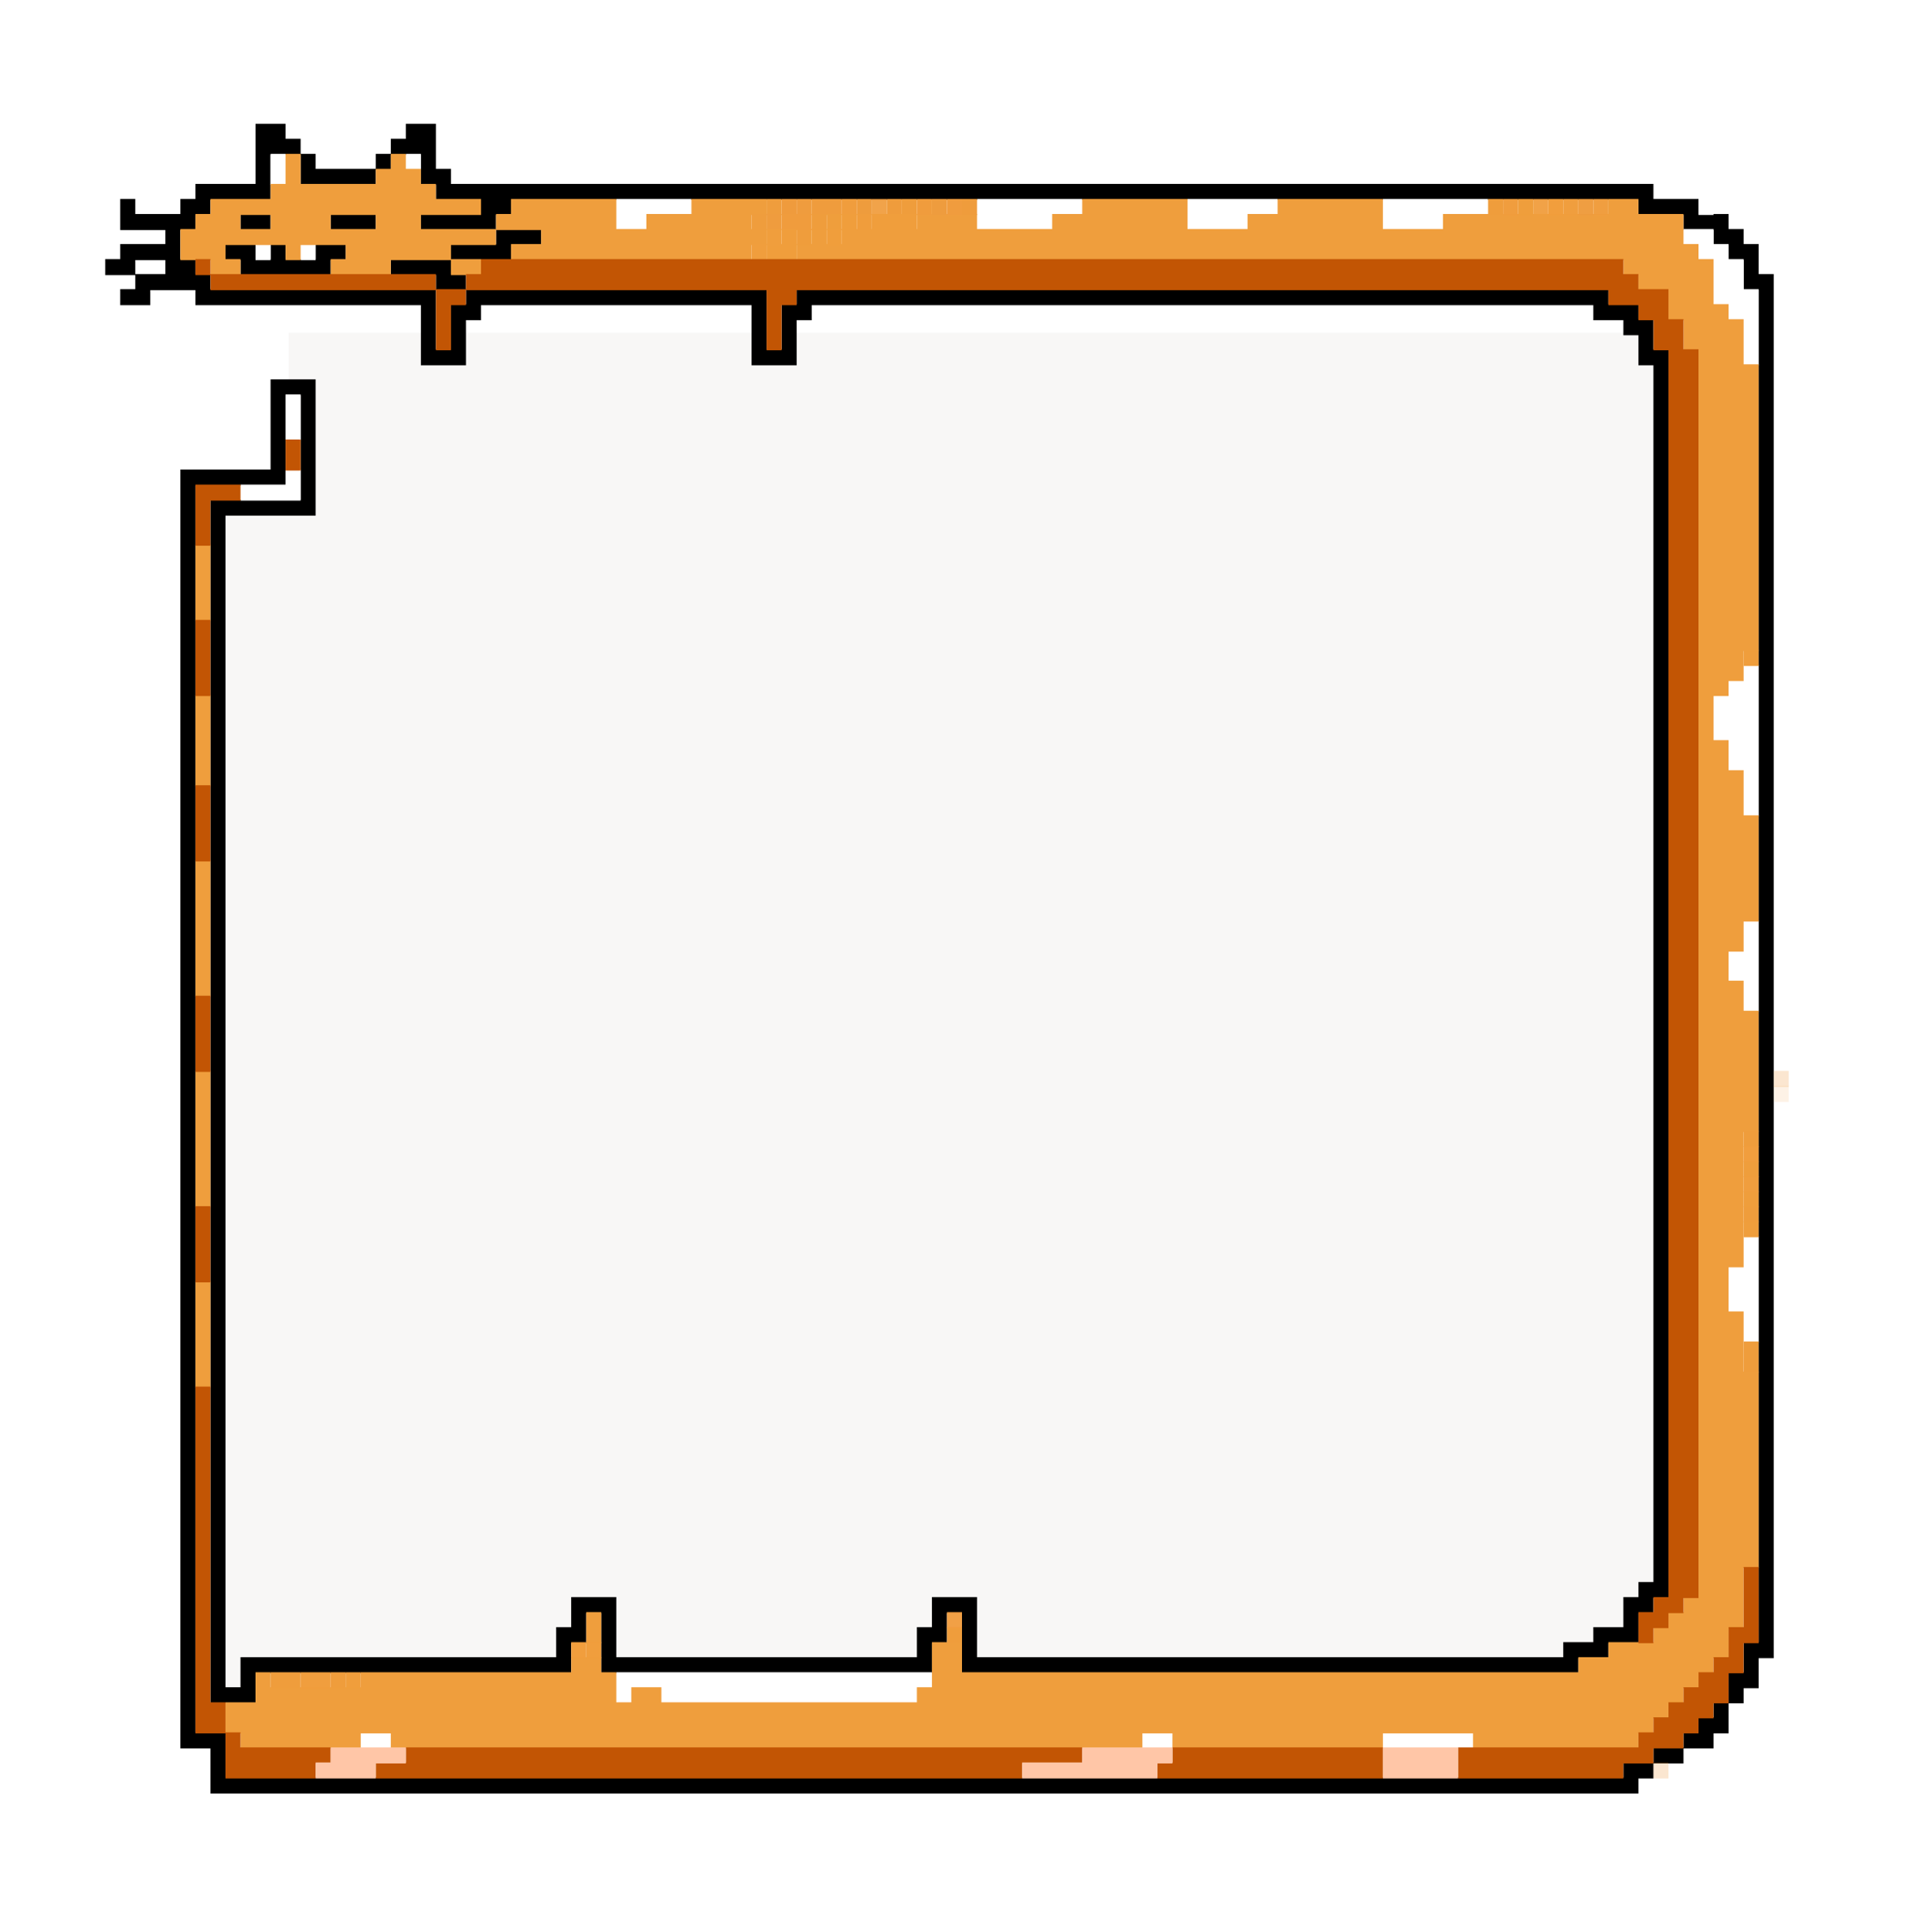 <svg width="240" height="241" viewBox="0 0 240 241" fill="none" xmlns="http://www.w3.org/2000/svg">
<g filter="url(#filter0_d_2783_43889)">
<rect width="174" height="178" transform="translate(36 33.5)" fill="#F7F6F5" fill-opacity="0.9"/>
</g>
<rect x="24" y="58.5" width="12" height="153" fill="#F7F6F5" fill-opacity="0.9"/>
<path d="M31.875 16.438H35.625H31.875ZM50.625 16.438H54.375H50.625ZM31.875 18.312H37.5H31.875ZM48.75 18.312H54.375H48.75ZM31.875 20.188H33.75H31.875ZM37.5 20.188H39.375H37.5ZM46.875 20.188H48.75H46.875ZM52.5 20.188H54.375H52.5ZM31.875 22.062H33.75H31.875ZM37.5 22.062H46.875H37.5ZM52.5 22.062H56.25H52.5ZM24.375 23.938H33.75H24.375ZM54.375 23.938H206.25H54.375ZM15 25.812H16.875H15ZM22.5 25.812H26.25H22.5ZM60 25.812H63.75H60ZM204.375 25.812H211.875H204.375ZM15 27.688H24.375H15ZM30 27.688H33.75H30ZM41.25 27.688H46.875H41.25ZM52.5 27.688H61.875H52.5ZM210 27.688H215.625H210ZM20.625 29.562H22.5H20.625ZM61.875 29.562H67.5H61.875ZM213.75 29.562H217.5H213.75ZM15 31.438H22.5H15ZM28.125 31.438H31.875H28.125ZM33.75 31.438H35.625H33.75ZM39.375 31.438H43.125H39.375ZM56.25 31.438H63.75H56.25ZM215.625 31.438H219.375H215.625ZM13.125 33.312H16.875H13.125ZM20.625 33.312H24.375H20.625ZM30 33.312H41.25H30ZM48.75 33.312H56.25H48.75ZM217.5 33.312H219.375H217.5ZM16.875 35.188H26.25H16.875ZM54.375 35.188H58.125H54.375ZM217.5 35.188H221.25H217.5ZM15 37.062H18.75H15ZM24.375 37.062H54.375H24.375ZM58.125 37.062H95.625H58.125ZM99.375 37.062H200.625H99.375ZM219.375 37.062H221.25H219.375ZM52.5 38.938H54.375H52.5ZM56.25 38.938H60H56.25ZM93.75 38.938H95.625H93.75ZM97.5 38.938H101.25H97.5ZM198.75 38.938H204.375H198.75ZM219.375 38.938H221.25H219.375ZM52.5 40.812H54.375H52.5ZM56.25 40.812H58.125H56.25ZM93.75 40.812H95.625H93.75ZM97.5 40.812H99.375H97.5ZM202.5 40.812H206.25H202.5ZM219.375 40.812H221.25H219.375ZM52.5 42.688H54.375H52.5ZM56.25 42.688H58.125H56.25ZM93.75 42.688H95.625H93.75ZM97.5 42.688H99.375H97.5ZM204.375 42.688H206.25H204.375ZM219.375 42.688H221.25H219.375ZM52.5 44.562H58.125H52.5ZM93.75 44.562H99.375H93.75ZM204.375 44.562H208.125H204.375ZM219.375 44.562H221.25H219.375ZM206.25 46.438H208.125H206.25ZM219.375 46.438H221.25H219.375ZM33.75 48.312H39.375H33.75ZM206.25 48.312H208.125H206.25ZM219.375 48.312H221.25H219.375ZM33.75 50.188H35.625H33.75ZM37.5 50.188H39.375H37.5ZM206.25 50.188H208.125H206.25ZM219.375 50.188H221.25H219.375ZM33.75 52.062H35.625H33.75ZM37.5 52.062H39.375H37.5ZM206.25 52.062H208.125H206.25ZM219.375 52.062H221.25H219.375ZM33.75 53.938H35.625H33.75ZM37.5 53.938H39.375H37.5ZM206.25 53.938H208.125H206.25ZM219.375 53.938H221.25H219.375ZM33.75 55.812H35.625H33.75ZM37.5 55.812H39.375H37.5ZM206.25 55.812H208.125H206.25ZM219.375 55.812H221.25H219.375ZM33.75 57.688H35.625H33.75ZM37.5 57.688H39.375H37.5ZM206.25 57.688H208.125H206.25ZM219.375 57.688H221.25H219.375ZM22.5 59.562H35.625H22.5ZM37.5 59.562H39.375H37.5ZM206.25 59.562H208.125H206.25ZM219.375 59.562H221.25H219.375ZM22.5 61.438H24.375H22.5ZM37.5 61.438H39.375H37.5ZM206.25 61.438H208.125H206.25ZM219.375 61.438H221.25H219.375ZM22.5 63.312H24.375H22.5ZM26.25 63.312H39.375H26.25ZM206.25 63.312H208.125H206.25ZM219.375 63.312H221.25H219.375ZM22.5 65.188H24.375H22.5ZM26.25 65.188H28.125H26.25ZM206.25 65.188H208.125H206.25ZM219.375 65.188H221.25H219.375ZM22.5 67.062H24.375H22.5ZM26.25 67.062H28.125H26.25ZM206.25 67.062H208.125H206.25ZM219.375 67.062H221.25H219.375ZM22.5 68.938H24.375H22.5ZM26.25 68.938H28.125H26.25ZM206.25 68.938H208.125H206.25ZM219.375 68.938H221.25H219.375ZM22.5 70.812H24.375H22.5ZM26.25 70.812H28.125H26.25ZM206.25 70.812H208.125H206.25ZM219.375 70.812H221.25H219.375ZM22.5 72.688H24.375H22.5ZM26.25 72.688H28.125H26.25ZM206.25 72.688H208.125H206.25ZM219.375 72.688H221.25H219.375ZM22.5 74.562H24.375H22.5ZM26.25 74.562H28.125H26.25ZM206.25 74.562H208.125H206.25ZM219.375 74.562H221.25H219.375ZM22.5 76.438H24.375H22.5ZM26.25 76.438H28.125H26.25ZM206.25 76.438H208.125H206.25ZM219.375 76.438H221.25H219.375ZM22.5 78.312H24.375H22.5ZM26.25 78.312H28.125H26.25ZM206.25 78.312H208.125H206.25ZM219.375 78.312H221.25H219.375ZM22.5 80.188H24.375H22.5ZM26.25 80.188H28.125H26.25ZM206.25 80.188H208.125H206.25ZM219.375 80.188H221.25H219.375ZM22.5 82.062H24.375H22.5ZM26.25 82.062H28.125H26.25ZM206.25 82.062H208.125H206.25ZM219.375 82.062H221.25H219.375ZM22.5 83.938H24.375H22.5ZM26.25 83.938H28.125H26.25ZM206.25 83.938H208.125H206.25ZM219.375 83.938H221.25H219.375ZM22.5 85.812H24.375H22.5ZM26.25 85.812H28.125H26.25ZM206.25 85.812H208.125H206.25ZM219.375 85.812H221.25H219.375ZM22.5 87.688H24.375H22.5ZM26.25 87.688H28.125H26.25ZM206.25 87.688H208.125H206.25ZM219.375 87.688H221.25H219.375ZM22.5 89.562H24.375H22.5ZM26.25 89.562H28.125H26.25ZM206.25 89.562H208.125H206.25ZM219.375 89.562H221.25H219.375ZM22.5 91.438H24.375H22.5ZM26.25 91.438H28.125H26.25ZM206.25 91.438H208.125H206.25ZM219.375 91.438H221.25H219.375ZM22.5 93.312H24.375H22.5ZM26.25 93.312H28.125H26.25ZM206.25 93.312H208.125H206.25ZM219.375 93.312H221.25H219.375ZM22.5 95.188H24.375H22.5ZM26.25 95.188H28.125H26.25ZM206.25 95.188H208.125H206.25ZM219.375 95.188H221.25H219.375ZM22.5 97.062H24.375H22.5ZM26.25 97.062H28.125H26.25ZM206.25 97.062H208.125H206.25ZM219.375 97.062H221.25H219.375ZM22.5 98.938H24.375H22.5ZM26.25 98.938H28.125H26.25ZM206.25 98.938H208.125H206.25ZM219.375 98.938H221.25H219.375ZM22.5 100.812H24.375H22.5ZM26.25 100.812H28.125H26.25ZM206.25 100.812H208.125H206.25ZM219.375 100.812H221.25H219.375ZM22.5 102.688H24.375H22.5ZM26.25 102.688H28.125H26.25ZM206.25 102.688H208.125H206.25ZM219.375 102.688H221.25H219.375ZM22.5 104.562H24.375H22.5ZM26.25 104.562H28.125H26.25ZM206.25 104.562H208.125H206.25ZM219.375 104.562H221.25H219.375ZM22.5 106.438H24.375H22.5ZM26.25 106.438H28.125H26.25ZM206.25 106.438H208.125H206.25ZM219.375 106.438H221.25H219.375ZM22.5 108.312H24.375H22.5ZM26.25 108.312H28.125H26.25ZM206.25 108.312H208.125H206.25ZM219.375 108.312H221.25H219.375ZM22.5 110.188H24.375H22.5ZM26.25 110.188H28.125H26.25ZM206.25 110.188H208.125H206.25ZM219.375 110.188H221.25H219.375ZM22.5 112.062H24.375H22.5ZM26.25 112.062H28.125H26.25ZM206.25 112.062H208.125H206.25ZM219.375 112.062H221.25H219.375ZM22.5 113.938H24.375H22.5ZM26.25 113.938H28.125H26.25ZM206.25 113.938H208.125H206.25ZM219.375 113.938H221.25H219.375ZM22.5 115.812H24.375H22.5ZM26.25 115.812H28.125H26.25ZM206.25 115.812H208.125H206.25ZM219.375 115.812H221.25H219.375ZM22.5 117.688H24.375H22.5ZM26.25 117.688H28.125H26.25ZM206.25 117.688H208.125H206.25ZM219.375 117.688H221.25H219.375ZM22.5 119.562H24.375H22.5ZM26.25 119.562H28.125H26.25ZM206.25 119.562H208.125H206.25ZM219.375 119.562H221.25H219.375ZM22.5 121.438H24.375H22.5ZM26.25 121.438H28.125H26.25ZM206.25 121.438H208.125H206.25ZM219.375 121.438H221.25H219.375ZM22.5 123.312H24.375H22.5ZM26.25 123.312H28.125H26.25ZM206.25 123.312H208.125H206.25ZM219.375 123.312H221.25H219.375ZM22.5 125.188H24.375H22.5ZM26.25 125.188H28.125H26.25ZM206.25 125.188H208.125H206.25ZM219.375 125.188H221.25H219.375ZM22.5 127.062H24.375H22.5ZM26.25 127.062H28.125H26.25ZM206.25 127.062H208.125H206.25ZM219.375 127.062H221.25H219.375ZM22.5 128.938H24.375H22.5ZM26.25 128.938H28.125H26.25ZM206.25 128.938H208.125H206.25ZM219.375 128.938H221.25H219.375ZM22.5 130.812H24.375H22.5ZM26.25 130.812H28.125H26.25ZM206.25 130.812H208.125H206.25ZM219.375 130.812H221.25H219.375ZM22.5 132.688H24.375H22.5ZM26.25 132.688H28.125H26.25ZM206.25 132.688H208.125H206.25ZM219.375 132.688H221.25H219.375ZM22.5 134.562H24.375H22.5ZM26.25 134.562H28.125H26.25ZM206.25 134.562H208.125H206.25ZM219.375 134.562H221.25H219.375ZM22.5 136.438H24.375H22.5ZM26.25 136.438H28.125H26.25ZM206.25 136.438H208.125H206.25ZM219.375 136.438H221.25H219.375ZM22.5 138.312H24.375H22.5ZM26.25 138.312H28.125H26.25ZM206.25 138.312H208.125H206.25ZM219.375 138.312H221.25H219.375ZM22.5 140.188H24.375H22.5ZM26.25 140.188H28.125H26.25ZM206.25 140.188H208.125H206.25ZM219.375 140.188H221.25H219.375ZM22.5 142.062H24.375H22.5ZM26.25 142.062H28.125H26.25ZM206.25 142.062H208.125H206.25ZM219.375 142.062H221.25H219.375ZM22.5 143.938H24.375H22.5ZM26.25 143.938H28.125H26.25ZM206.25 143.938H208.125H206.25ZM219.375 143.938H221.25H219.375ZM22.5 145.812H24.375H22.5ZM26.25 145.812H28.125H26.25ZM206.25 145.812H208.125H206.25ZM219.375 145.812H221.25H219.375ZM22.5 147.688H24.375H22.5ZM26.25 147.688H28.125H26.25ZM206.25 147.688H208.125H206.25ZM219.375 147.688H221.25H219.375ZM22.5 149.562H24.375H22.5ZM26.25 149.562H28.125H26.25ZM206.25 149.562H208.125H206.25ZM219.375 149.562H221.25H219.375ZM22.5 151.438H24.375H22.5ZM26.25 151.438H28.125H26.25ZM206.25 151.438H208.125H206.25ZM219.375 151.438H221.25H219.375ZM22.5 153.312H24.375H22.5ZM26.25 153.312H28.125H26.25ZM206.25 153.312H208.125H206.25ZM219.375 153.312H221.25H219.375ZM22.5 155.188H24.375H22.5ZM26.25 155.188H28.125H26.25ZM206.25 155.188H208.125H206.25ZM219.375 155.188H221.25H219.375ZM22.5 157.062H24.375H22.5ZM26.25 157.062H28.125H26.25ZM206.25 157.062H208.125H206.25ZM219.375 157.062H221.25H219.375ZM22.5 158.938H24.375H22.5ZM26.25 158.938H28.125H26.25ZM206.25 158.938H208.125H206.25ZM219.375 158.938H221.25H219.375ZM22.5 160.812H24.375H22.5ZM26.25 160.812H28.125H26.25ZM206.25 160.812H208.125H206.25ZM219.375 160.812H221.25H219.375ZM22.5 162.688H24.375H22.5ZM26.25 162.688H28.125H26.25ZM206.25 162.688H208.125H206.25ZM219.375 162.688H221.25H219.375ZM22.5 164.562H24.375H22.5ZM26.25 164.562H28.125H26.25ZM206.25 164.562H208.125H206.25ZM219.375 164.562H221.25H219.375ZM22.5 166.438H24.375H22.5ZM26.25 166.438H28.125H26.25ZM206.25 166.438H208.125H206.25ZM219.375 166.438H221.25H219.375ZM22.5 168.312H24.375H22.5ZM26.25 168.312H28.125H26.25ZM206.25 168.312H208.125H206.25ZM219.375 168.312H221.25H219.375ZM22.5 170.188H24.375H22.5ZM26.25 170.188H28.125H26.25ZM206.25 170.188H208.125H206.25ZM219.375 170.188H221.25H219.375ZM22.5 172.062H24.375H22.5ZM26.25 172.062H28.125H26.25ZM206.25 172.062H208.125H206.25ZM219.375 172.062H221.25H219.375ZM22.5 173.938H24.375H22.5ZM26.25 173.938H28.125H26.25ZM206.25 173.938H208.125H206.25ZM219.375 173.938H221.25H219.375ZM22.5 175.812H24.375H22.5ZM26.25 175.812H28.125H26.25ZM206.25 175.812H208.125H206.25ZM219.375 175.812H221.25H219.375ZM22.5 177.688H24.375H22.5ZM26.25 177.688H28.125H26.25ZM206.25 177.688H208.125H206.25ZM219.375 177.688H221.25H219.375ZM22.5 179.562H24.375H22.5ZM26.25 179.562H28.125H26.25ZM206.25 179.562H208.125H206.25ZM219.375 179.562H221.25H219.375ZM22.5 181.438H24.375H22.5ZM26.25 181.438H28.125H26.25ZM206.25 181.438H208.125H206.25ZM219.375 181.438H221.25H219.375ZM22.5 183.312H24.375H22.5ZM26.25 183.312H28.125H26.25ZM206.25 183.312H208.125H206.25ZM219.375 183.312H221.25H219.375ZM22.5 185.188H24.375H22.5ZM26.25 185.188H28.125H26.25ZM206.25 185.188H208.125H206.25ZM219.375 185.188H221.25H219.375ZM22.5 187.062H24.375H22.5ZM26.25 187.062H28.125H26.25ZM206.25 187.062H208.125H206.25ZM219.375 187.062H221.25H219.375ZM22.5 188.938H24.375H22.5ZM26.25 188.938H28.125H26.25ZM206.25 188.938H208.125H206.25ZM219.375 188.938H221.25H219.375ZM22.5 190.812H24.375H22.5ZM26.25 190.812H28.125H26.25ZM206.25 190.812H208.125H206.25ZM219.375 190.812H221.25H219.375ZM22.5 192.688H24.375H22.5ZM26.25 192.688H28.125H26.25ZM206.25 192.688H208.125H206.25ZM219.375 192.688H221.25H219.375ZM22.5 194.562H24.375H22.5ZM26.25 194.562H28.125H26.25ZM206.25 194.562H208.125H206.25ZM219.375 194.562H221.25H219.375ZM22.5 196.438H24.375H22.5ZM26.25 196.438H28.125H26.25ZM206.25 196.438H208.125H206.25ZM219.375 196.438H221.25H219.375ZM22.5 198.312H24.375H22.5ZM26.25 198.312H28.125H26.25ZM204.375 198.312H208.125H204.375ZM219.375 198.312H221.25H219.375ZM22.5 200.188H24.375H22.5ZM26.25 200.188H28.125H26.25ZM71.25 200.188H76.875H71.25ZM116.25 200.188H121.875H116.25ZM202.5 200.188H206.25H202.5ZM219.375 200.188H221.25H219.375ZM22.5 202.062H24.375H22.5ZM26.25 202.062H28.125H26.25ZM71.25 202.062H73.125H71.25ZM75 202.062H76.875H75ZM116.25 202.062H118.125H116.25ZM120 202.062H121.875H120ZM202.5 202.062H204.375H202.5ZM219.375 202.062H221.25H219.375ZM22.5 203.938H24.375H22.5ZM26.25 203.938H28.125H26.25ZM69.375 203.938H73.125H69.375ZM75 203.938H76.875H75ZM114.375 203.938H118.125H114.375ZM120 203.938H121.875H120ZM198.75 203.938H204.375H198.75ZM219.375 203.938H221.25H219.375ZM22.5 205.812H24.375H22.5ZM26.25 205.812H28.125H26.25ZM69.375 205.812H71.25H69.375ZM75 205.812H76.875H75ZM114.375 205.812H116.25H114.375ZM120 205.812H121.875H120ZM195 205.812H200.625H195ZM217.5 205.812H221.25H217.5ZM22.5 207.688H24.375H22.5ZM26.25 207.688H28.125H26.25ZM30 207.688H71.25H30ZM75 207.688H116.25H75ZM120 207.688H196.875H120ZM217.5 207.688H219.375H217.5ZM22.5 209.562H24.375H22.5ZM26.25 209.562H28.125H26.25ZM30 209.562H31.875H30ZM215.625 209.562H219.375H215.625ZM22.5 211.438H24.375H22.5ZM26.25 211.438H31.875H26.25ZM215.625 211.438H217.5H215.625ZM22.5 213.312H24.375H22.5ZM213.75 213.312H215.625H213.75ZM22.5 215.188H24.375H22.5ZM211.875 215.188H215.625H211.875ZM22.5 217.062H28.125H22.5ZM210 217.062H213.75H210ZM26.25 218.938H28.125H26.25ZM206.25 218.938H210H206.25ZM26.25 220.812H28.125H26.25ZM202.5 220.812H206.25H202.5ZM26.25 222.688H204.375H26.25Z" fill="black"/>
<path d="M31.875 16.438H35.625M50.625 16.438H54.375M31.875 18.312H37.5M48.75 18.312H54.375M31.875 20.188H33.75M37.5 20.188H39.375M46.875 20.188H48.75M52.5 20.188H54.375M31.875 22.062H33.75M37.5 22.062H46.875M52.5 22.062H56.25M24.375 23.938H33.75M54.375 23.938H206.25M15 25.812H16.875M22.5 25.812H26.25M60 25.812H63.75M204.375 25.812H211.875M15 27.688H24.375M30 27.688H33.75M41.25 27.688H46.875M52.5 27.688H61.875M210 27.688H215.625M20.625 29.562H22.5M61.875 29.562H67.5M213.75 29.562H217.5M15 31.438H22.5M28.125 31.438H31.875M33.75 31.438H35.625M39.375 31.438H43.125M56.25 31.438H63.75M215.625 31.438H219.375M13.125 33.312H16.875M20.625 33.312H24.375M30 33.312H41.25M48.75 33.312H56.25M217.5 33.312H219.375M16.875 35.188H26.25M54.375 35.188H58.125M217.5 35.188H221.25M15 37.062H18.75M24.375 37.062H54.375M58.125 37.062H95.625M99.375 37.062H200.625M219.375 37.062H221.25M52.5 38.938H54.375M56.25 38.938H60M93.75 38.938H95.625M97.5 38.938H101.25M198.75 38.938H204.375M219.375 38.938H221.25M52.5 40.812H54.375M56.25 40.812H58.125M93.75 40.812H95.625M97.5 40.812H99.375M202.5 40.812H206.25M219.375 40.812H221.25M52.5 42.688H54.375M56.25 42.688H58.125M93.75 42.688H95.625M97.5 42.688H99.375M204.375 42.688H206.25M219.375 42.688H221.25M52.5 44.562H58.125M93.75 44.562H99.375M204.375 44.562H208.125M219.375 44.562H221.25M206.25 46.438H208.125M219.375 46.438H221.25M33.75 48.312H39.375M206.25 48.312H208.125M219.375 48.312H221.25M33.75 50.188H35.625M37.5 50.188H39.375M206.25 50.188H208.125M219.375 50.188H221.25M33.75 52.062H35.625M37.5 52.062H39.375M206.25 52.062H208.125M219.375 52.062H221.25M33.75 53.938H35.625M37.5 53.938H39.375M206.25 53.938H208.125M219.375 53.938H221.25M33.75 55.812H35.625M37.5 55.812H39.375M206.25 55.812H208.125M219.375 55.812H221.25M33.75 57.688H35.625M37.5 57.688H39.375M206.25 57.688H208.125M219.375 57.688H221.25M22.5 59.562H35.625M37.5 59.562H39.375M206.25 59.562H208.125M219.375 59.562H221.25M22.5 61.438H24.375M37.5 61.438H39.375M206.25 61.438H208.125M219.375 61.438H221.25M22.5 63.312H24.375M26.25 63.312H39.375M206.25 63.312H208.125M219.375 63.312H221.25M22.5 65.188H24.375M26.25 65.188H28.125M206.25 65.188H208.125M219.375 65.188H221.25M22.5 67.062H24.375M26.25 67.062H28.125M206.25 67.062H208.125M219.375 67.062H221.25M22.5 68.938H24.375M26.25 68.938H28.125M206.25 68.938H208.125M219.375 68.938H221.25M22.5 70.812H24.375M26.25 70.812H28.125M206.25 70.812H208.125M219.375 70.812H221.25M22.5 72.688H24.375M26.25 72.688H28.125M206.25 72.688H208.125M219.375 72.688H221.25M22.5 74.562H24.375M26.25 74.562H28.125M206.25 74.562H208.125M219.375 74.562H221.25M22.5 76.438H24.375M26.25 76.438H28.125M206.25 76.438H208.125M219.375 76.438H221.25M22.5 78.312H24.375M26.25 78.312H28.125M206.25 78.312H208.125M219.375 78.312H221.25M22.5 80.188H24.375M26.25 80.188H28.125M206.25 80.188H208.125M219.375 80.188H221.25M22.5 82.062H24.375M26.25 82.062H28.125M206.25 82.062H208.125M219.375 82.062H221.25M22.5 83.938H24.375M26.25 83.938H28.125M206.25 83.938H208.125M219.375 83.938H221.25M22.5 85.812H24.375M26.25 85.812H28.125M206.25 85.812H208.125M219.375 85.812H221.25M22.5 87.688H24.375M26.25 87.688H28.125M206.25 87.688H208.125M219.375 87.688H221.25M22.5 89.562H24.375M26.25 89.562H28.125M206.25 89.562H208.125M219.375 89.562H221.25M22.5 91.438H24.375M26.25 91.438H28.125M206.25 91.438H208.125M219.375 91.438H221.25M22.5 93.312H24.375M26.25 93.312H28.125M206.25 93.312H208.125M219.375 93.312H221.25M22.5 95.188H24.375M26.25 95.188H28.125M206.25 95.188H208.125M219.375 95.188H221.25M22.5 97.062H24.375M26.25 97.062H28.125M206.25 97.062H208.125M219.375 97.062H221.25M22.5 98.938H24.375M26.25 98.938H28.125M206.25 98.938H208.125M219.375 98.938H221.25M22.5 100.812H24.375M26.25 100.812H28.125M206.25 100.812H208.125M219.375 100.812H221.25M22.5 102.688H24.375M26.25 102.688H28.125M206.25 102.688H208.125M219.375 102.688H221.25M22.5 104.562H24.375M26.25 104.562H28.125M206.25 104.562H208.125M219.375 104.562H221.25M22.5 106.438H24.375M26.25 106.438H28.125M206.25 106.438H208.125M219.375 106.438H221.25M22.5 108.312H24.375M26.25 108.312H28.125M206.25 108.312H208.125M219.375 108.312H221.25M22.5 110.188H24.375M26.25 110.188H28.125M206.25 110.188H208.125M219.375 110.188H221.25M22.5 112.062H24.375M26.25 112.062H28.125M206.25 112.062H208.125M219.375 112.062H221.25M22.5 113.938H24.375M26.25 113.938H28.125M206.25 113.938H208.125M219.375 113.938H221.25M22.5 115.812H24.375M26.25 115.812H28.125M206.25 115.812H208.125M219.375 115.812H221.25M22.5 117.688H24.375M26.25 117.688H28.125M206.25 117.688H208.125M219.375 117.688H221.25M22.5 119.562H24.375M26.25 119.562H28.125M206.25 119.562H208.125M219.375 119.562H221.25M22.5 121.438H24.375M26.25 121.438H28.125M206.25 121.438H208.125M219.375 121.438H221.25M22.5 123.312H24.375M26.25 123.312H28.125M206.25 123.312H208.125M219.375 123.312H221.25M22.5 125.188H24.375M26.25 125.188H28.125M206.25 125.188H208.125M219.375 125.188H221.25M22.5 127.062H24.375M26.25 127.062H28.125M206.25 127.062H208.125M219.375 127.062H221.25M22.5 128.938H24.375M26.25 128.938H28.125M206.25 128.938H208.125M219.375 128.938H221.25M22.5 130.812H24.375M26.25 130.812H28.125M206.25 130.812H208.125M219.375 130.812H221.25M22.5 132.688H24.375M26.25 132.688H28.125M206.25 132.688H208.125M219.375 132.688H221.25M22.5 134.562H24.375M26.25 134.562H28.125M206.25 134.562H208.125M219.375 134.562H221.25M22.5 136.438H24.375M26.25 136.438H28.125M206.25 136.438H208.125M219.375 136.438H221.25M22.5 138.312H24.375M26.25 138.312H28.125M206.25 138.312H208.125M219.375 138.312H221.25M22.5 140.188H24.375M26.25 140.188H28.125M206.25 140.188H208.125M219.375 140.188H221.25M22.5 142.062H24.375M26.25 142.062H28.125M206.25 142.062H208.125M219.375 142.062H221.25M22.5 143.938H24.375M26.25 143.938H28.125M206.25 143.938H208.125M219.375 143.938H221.25M22.5 145.812H24.375M26.25 145.812H28.125M206.25 145.812H208.125M219.375 145.812H221.25M22.5 147.688H24.375M26.25 147.688H28.125M206.25 147.688H208.125M219.375 147.688H221.25M22.5 149.562H24.375M26.25 149.562H28.125M206.25 149.562H208.125M219.375 149.562H221.25M22.5 151.438H24.375M26.25 151.438H28.125M206.25 151.438H208.125M219.375 151.438H221.25M22.5 153.312H24.375M26.25 153.312H28.125M206.25 153.312H208.125M219.375 153.312H221.25M22.5 155.188H24.375M26.25 155.188H28.125M206.25 155.188H208.125M219.375 155.188H221.25M22.5 157.062H24.375M26.25 157.062H28.125M206.25 157.062H208.125M219.375 157.062H221.25M22.5 158.938H24.375M26.25 158.938H28.125M206.25 158.938H208.125M219.375 158.938H221.25M22.5 160.812H24.375M26.25 160.812H28.125M206.25 160.812H208.125M219.375 160.812H221.25M22.5 162.688H24.375M26.25 162.688H28.125M206.25 162.688H208.125M219.375 162.688H221.25M22.5 164.562H24.375M26.25 164.562H28.125M206.25 164.562H208.125M219.375 164.562H221.25M22.5 166.438H24.375M26.25 166.438H28.125M206.25 166.438H208.125M219.375 166.438H221.25M22.5 168.312H24.375M26.25 168.312H28.125M206.25 168.312H208.125M219.375 168.312H221.25M22.5 170.188H24.375M26.25 170.188H28.125M206.25 170.188H208.125M219.375 170.188H221.25M22.5 172.062H24.375M26.25 172.062H28.125M206.25 172.062H208.125M219.375 172.062H221.25M22.5 173.938H24.375M26.25 173.938H28.125M206.25 173.938H208.125M219.375 173.938H221.25M22.5 175.812H24.375M26.25 175.812H28.125M206.25 175.812H208.125M219.375 175.812H221.25M22.5 177.688H24.375M26.25 177.688H28.125M206.25 177.688H208.125M219.375 177.688H221.25M22.5 179.562H24.375M26.25 179.562H28.125M206.25 179.562H208.125M219.375 179.562H221.25M22.5 181.438H24.375M26.25 181.438H28.125M206.25 181.438H208.125M219.375 181.438H221.25M22.5 183.312H24.375M26.25 183.312H28.125M206.25 183.312H208.125M219.375 183.312H221.25M22.5 185.188H24.375M26.25 185.188H28.125M206.25 185.188H208.125M219.375 185.188H221.25M22.5 187.062H24.375M26.25 187.062H28.125M206.25 187.062H208.125M219.375 187.062H221.25M22.5 188.938H24.375M26.25 188.938H28.125M206.25 188.938H208.125M219.375 188.938H221.25M22.5 190.812H24.375M26.25 190.812H28.125M206.25 190.812H208.125M219.375 190.812H221.25M22.5 192.688H24.375M26.25 192.688H28.125M206.25 192.688H208.125M219.375 192.688H221.25M22.5 194.562H24.375M26.25 194.562H28.125M206.25 194.562H208.125M219.375 194.562H221.25M22.5 196.438H24.375M26.25 196.438H28.125M206.25 196.438H208.125M219.375 196.438H221.25M22.5 198.312H24.375M26.25 198.312H28.125M204.375 198.312H208.125M219.375 198.312H221.25M22.5 200.188H24.375M26.25 200.188H28.125M71.25 200.188H76.875M116.25 200.188H121.875M202.5 200.188H206.25M219.375 200.188H221.25M22.5 202.062H24.375M26.25 202.062H28.125M71.25 202.062H73.125M75 202.062H76.875M116.25 202.062H118.125M120 202.062H121.875M202.5 202.062H204.375M219.375 202.062H221.25M22.5 203.938H24.375M26.25 203.938H28.125M69.375 203.938H73.125M75 203.938H76.875M114.375 203.938H118.125M120 203.938H121.875M198.75 203.938H204.375M219.375 203.938H221.25M22.5 205.812H24.375M26.25 205.812H28.125M69.375 205.812H71.25M75 205.812H76.875M114.375 205.812H116.25M120 205.812H121.875M195 205.812H200.625M217.5 205.812H221.25M22.5 207.688H24.375M26.25 207.688H28.125M30 207.688H71.25M75 207.688H116.25M120 207.688H196.875M217.5 207.688H219.375M22.5 209.562H24.375M26.25 209.562H28.125M30 209.562H31.875M215.625 209.562H219.375M22.5 211.438H24.375M26.25 211.438H31.875M215.625 211.438H217.5M22.5 213.312H24.375M213.75 213.312H215.625M22.5 215.188H24.375M211.875 215.188H215.625M22.5 217.062H28.125M210 217.062H213.75M26.25 218.938H28.125M206.25 218.938H210M26.25 220.812H28.125M202.5 220.812H206.25M26.25 222.688H204.375" stroke="black" stroke-width="2"/>
<path d="M33.75 20.188H35.625H33.75ZM50.625 20.188H52.5H50.625ZM33.75 22.062H35.625H33.75ZM76.875 25.812H86.25H76.875ZM121.875 25.812H135H121.875ZM148.125 25.812H159.375H148.125ZM172.5 25.812H185.625H172.5ZM211.875 25.812H213.75H211.875ZM76.875 27.688H80.625H76.875ZM121.875 27.688H131.25H121.875ZM148.125 27.688H155.625H148.125ZM172.5 27.688H180H172.5ZM210 29.562H213.75H210ZM31.875 31.438H33.75H31.875ZM37.5 31.438H39.375H37.5ZM211.875 31.438H215.625H211.875ZM213.75 33.312H217.5H213.75ZM213.75 35.188H217.5H213.75ZM213.75 37.062H219.375H213.75ZM215.625 38.938H219.375H215.625ZM217.5 40.812H219.375H217.5ZM217.5 42.688H219.375H217.5ZM217.5 44.562H219.375H217.5ZM35.625 50.188H37.5H35.625ZM35.625 52.062H37.5H35.625ZM35.625 53.938H37.5H35.625ZM35.625 59.562H37.5H35.625ZM30 61.438H37.5H30ZM217.5 83.938H219.375H217.5ZM215.625 85.812H219.375H215.625ZM213.75 87.688H219.375H213.75ZM213.75 89.562H219.375H213.75ZM213.75 91.438H219.375H213.75ZM215.625 93.312H219.375H215.625ZM215.625 95.188H219.375H215.625ZM217.5 97.062H219.375H217.5ZM217.5 98.938H219.375H217.5ZM217.5 100.812H219.375H217.5ZM217.5 115.812H219.375H217.5ZM217.5 117.688H219.375H217.5ZM215.625 119.562H219.375H215.625ZM215.625 121.438H219.375H215.625ZM217.5 123.312H219.375H217.5ZM217.5 125.188H219.375H217.5ZM217.5 155.188H219.375H217.5ZM217.5 157.062H219.375H217.5ZM215.625 158.938H219.375H215.625ZM215.625 160.812H219.375H215.625ZM215.625 162.688H219.375H215.625ZM217.5 164.562H219.375H217.5ZM217.5 166.438H219.375H217.5ZM76.875 209.562H116.25H76.875ZM76.875 211.438H78.75H76.875ZM82.5 211.438H114.375H82.5ZM45 217.062H48.75H45ZM142.5 217.062H146.25H142.5ZM172.5 217.062H183.75H172.5Z" fill="black"/>
<path d="M33.75 20.188H35.625M50.625 20.188H52.5M33.75 22.062H35.625M76.875 25.812H86.25M121.875 25.812H135M148.125 25.812H159.375M172.5 25.812H185.625M211.875 25.812H213.75M76.875 27.688H80.625M121.875 27.688H131.25M148.125 27.688H155.625M172.5 27.688H180M210 29.562H213.75M31.875 31.438H33.75M37.5 31.438H39.375M211.875 31.438H215.625M213.75 33.312H217.5M213.75 35.188H217.5M213.75 37.062H219.375M215.625 38.938H219.375M217.5 40.812H219.375M217.5 42.688H219.375M217.5 44.562H219.375M35.625 50.188H37.5M35.625 52.062H37.5M35.625 53.938H37.5M35.625 59.562H37.5M30 61.438H37.5M217.5 83.938H219.375M215.625 85.812H219.375M213.75 87.688H219.375M213.75 89.562H219.375M213.75 91.438H219.375M215.625 93.312H219.375M215.625 95.188H219.375M217.5 97.062H219.375M217.5 98.938H219.375M217.5 100.812H219.375M217.5 115.812H219.375M217.5 117.688H219.375M215.625 119.562H219.375M215.625 121.438H219.375M217.5 123.312H219.375M217.5 125.188H219.375M217.5 155.188H219.375M217.5 157.062H219.375M215.625 158.938H219.375M215.625 160.812H219.375M215.625 162.688H219.375M217.5 164.562H219.375M217.5 166.438H219.375M76.875 209.562H116.25M76.875 211.438H78.75M82.5 211.438H114.375M45 217.062H48.75M142.5 217.062H146.25M172.5 217.062H183.75" stroke="white" stroke-width="2"/>
<path d="M35.625 20.188H37.5H35.625ZM48.75 20.188H50.625H48.75ZM35.625 22.062H37.5H35.625ZM46.875 22.062H52.5H46.875ZM33.75 23.938H54.375H33.75ZM26.25 25.812H60H26.25ZM63.75 25.812H76.875H63.75ZM86.25 25.812H95.625H86.25ZM135 25.812H148.125H135ZM159.375 25.812H172.5H159.375ZM200.625 25.812H204.375H200.625ZM24.375 27.688H30H24.375ZM33.75 27.688H41.25H33.75ZM46.875 27.688H52.5H46.875ZM61.875 27.688H76.875H61.875ZM80.625 27.688H93.75H80.625ZM114.375 27.688H121.875H114.375ZM131.25 27.688H148.125H131.25ZM155.625 27.688H172.5H155.625ZM180 27.688H210H180ZM22.5 29.562H61.875H22.5ZM67.5 29.562H95.625H67.5ZM101.25 29.562H103.125H101.25ZM105 29.562H210H105ZM22.5 31.438H28.125H22.5ZM35.625 31.438H37.5H35.625ZM43.125 31.438H56.25H43.125ZM63.75 31.438H93.75H63.75ZM99.375 31.438H211.875H99.375ZM26.25 33.312H30H26.25ZM41.25 33.312H48.75H41.25ZM56.25 33.312H60H56.25ZM202.5 33.312H213.75H202.5ZM204.375 35.188H213.75H204.375ZM208.125 37.062H213.75H208.125ZM208.125 38.938H215.625H208.125ZM210 40.812H217.5H210ZM210 42.688H217.5H210ZM211.875 44.562H217.5H211.875ZM211.875 46.438H219.375H211.875ZM211.875 48.312H219.375H211.875ZM211.875 50.188H219.375H211.875ZM211.875 52.062H219.375H211.875ZM211.875 53.938H219.375H211.875ZM211.875 55.812H219.375H211.875ZM211.875 57.688H219.375H211.875ZM211.875 59.562H219.375H211.875ZM211.875 61.438H219.375H211.875ZM211.875 63.312H219.375H211.875ZM211.875 65.188H219.375H211.875ZM211.875 67.062H219.375H211.875ZM24.375 68.938H26.25H24.375ZM211.875 68.938H219.375H211.875ZM24.375 70.812H26.25H24.375ZM211.875 70.812H219.375H211.875ZM24.375 72.688H26.25H24.375ZM211.875 72.688H219.375H211.875ZM24.375 74.562H26.25H24.375ZM211.875 74.562H219.375H211.875ZM24.375 76.438H26.25H24.375ZM211.875 76.438H219.375H211.875ZM211.875 78.312H219.375H211.875ZM211.875 80.188H219.375H211.875ZM211.875 82.062H217.5H211.875ZM211.875 83.938H217.5H211.875ZM211.875 85.812H215.625H211.875ZM24.375 87.688H26.25H24.375ZM211.875 87.688H213.75H211.875ZM24.375 89.562H26.25H24.375ZM211.875 89.562H213.75H211.875ZM24.375 91.438H26.25H24.375ZM211.875 91.438H213.75H211.875ZM24.375 93.312H26.25H24.375ZM211.875 93.312H215.625H211.875ZM24.375 95.188H26.25H24.375ZM211.875 95.188H215.625H211.875ZM24.375 97.062H26.25H24.375ZM211.875 97.062H217.5H211.875ZM211.875 98.938H217.5H211.875ZM211.875 100.812H217.5H211.875ZM211.875 102.688H219.375H211.875ZM211.875 104.562H219.375H211.875ZM211.875 106.438H219.375H211.875ZM24.375 108.312H26.25H24.375ZM211.875 108.312H219.375H211.875ZM24.375 110.188H26.25H24.375ZM211.875 110.188H219.375H211.875ZM24.375 112.062H26.25H24.375ZM211.875 112.062H219.375H211.875ZM24.375 113.938H26.25H24.375ZM211.875 113.938H219.375H211.875ZM24.375 115.812H26.25H24.375ZM211.875 115.812H217.5H211.875ZM24.375 117.688H26.25H24.375ZM211.875 117.688H217.5H211.875ZM24.375 119.562H26.25H24.375ZM211.875 119.562H215.625H211.875ZM24.375 121.438H26.25H24.375ZM211.875 121.438H215.625H211.875ZM24.375 123.312H26.25H24.375ZM211.875 123.312H217.5H211.875ZM211.875 125.188H217.5H211.875ZM211.875 127.062H219.375H211.875ZM211.875 128.938H219.375H211.875ZM211.875 130.812H219.375H211.875ZM211.875 132.688H219.375H211.875ZM24.375 134.562H26.25H24.375ZM211.875 134.562H219.375H211.875ZM24.375 136.438H26.25H24.375ZM211.875 136.438H219.375H211.875ZM24.375 138.312H26.25H24.375ZM211.875 138.312H219.375H211.875ZM24.375 140.188H26.25H24.375ZM211.875 140.188H219.375H211.875ZM24.375 142.062H26.25H24.375ZM211.875 142.062H217.5H211.875ZM24.375 143.938H26.25H24.375ZM211.875 143.938H217.5H211.875ZM24.375 145.812H26.25H24.375ZM211.875 145.812H217.5H211.875ZM24.375 147.688H26.25H24.375ZM211.875 147.688H217.5H211.875ZM24.375 149.562H26.25H24.375ZM211.875 149.562H217.5H211.875ZM211.875 151.438H217.5H211.875ZM211.875 153.312H217.5H211.875ZM211.875 155.188H217.5H211.875ZM211.875 157.062H217.5H211.875ZM211.875 158.938H215.625H211.875ZM24.375 160.812H26.25H24.375ZM211.875 160.812H215.625H211.875ZM24.375 162.688H26.25H24.375ZM211.875 162.688H215.625H211.875ZM24.375 164.562H26.25H24.375ZM211.875 164.562H217.5H211.875ZM24.375 166.438H26.25H24.375ZM211.875 166.438H217.5H211.875ZM24.375 168.312H26.25H24.375ZM211.875 168.312H217.5H211.875ZM24.375 170.188H26.25H24.375ZM211.875 170.188H217.5H211.875ZM24.375 172.062H26.25H24.375ZM211.875 172.062H219.375H211.875ZM211.875 173.938H219.375H211.875ZM211.875 175.812H219.375H211.875ZM211.875 177.688H219.375H211.875ZM211.875 179.562H219.375H211.875ZM211.875 181.438H219.375H211.875ZM211.875 183.312H219.375H211.875ZM211.875 185.188H219.375H211.875ZM211.875 187.062H219.375H211.875ZM211.875 188.938H219.375H211.875ZM211.875 190.812H219.375H211.875ZM211.875 192.688H219.375H211.875ZM211.875 194.562H219.375H211.875ZM211.875 196.438H217.5H211.875ZM211.875 198.312H217.5H211.875ZM210 200.188H217.5H210ZM73.125 202.062H75H73.125ZM208.125 202.062H217.5H208.125ZM73.125 203.938H75H73.125ZM206.25 203.938H215.625H206.25ZM116.25 205.812H120H116.25ZM200.625 205.812H215.625H200.625ZM71.25 207.688H75H71.25ZM116.25 207.688H120H116.25ZM196.875 207.688H213.75H196.875ZM31.875 209.562H33.75H31.875ZM45 209.562H76.875H45ZM116.25 209.562H211.875H116.25ZM31.875 211.438H76.875H31.875ZM78.75 211.438H82.5H78.75ZM114.375 211.438H210H114.375ZM28.125 213.312H208.125H28.125ZM28.125 215.188H206.25H28.125ZM30 217.062H45H30ZM48.75 217.062H142.5H48.75ZM146.25 217.062H172.5H146.25ZM183.75 217.062H204.375H183.75Z" fill="black"/>
<path d="M35.625 20.188H37.5M48.75 20.188H50.625M35.625 22.062H37.5M46.875 22.062H52.5M33.75 23.938H54.375M26.25 25.812H60M63.75 25.812H76.875M86.25 25.812H95.625M135 25.812H148.125M159.375 25.812H172.5M200.625 25.812H204.375M24.375 27.688H30M33.75 27.688H41.25M46.875 27.688H52.5M61.875 27.688H76.875M80.625 27.688H93.75M114.375 27.688H121.875M131.25 27.688H148.125M155.625 27.688H172.5M180 27.688H210M22.5 29.562H61.875M67.5 29.562H95.625M101.25 29.562H103.125M105 29.562H210M22.5 31.438H28.125M35.625 31.438H37.5M43.125 31.438H56.25M63.75 31.438H93.75M99.375 31.438H211.875M26.25 33.312H30M41.25 33.312H48.75M56.25 33.312H60M202.5 33.312H213.75M204.375 35.188H213.75M208.125 37.062H213.75M208.125 38.938H215.625M210 40.812H217.5M210 42.688H217.5M211.875 44.562H217.5M211.875 46.438H219.375M211.875 48.312H219.375M211.875 50.188H219.375M211.875 52.062H219.375M211.875 53.938H219.375M211.875 55.812H219.375M211.875 57.688H219.375M211.875 59.562H219.375M211.875 61.438H219.375M211.875 63.312H219.375M211.875 65.188H219.375M211.875 67.062H219.375M24.375 68.938H26.25M211.875 68.938H219.375M24.375 70.812H26.25M211.875 70.812H219.375M24.375 72.688H26.25M211.875 72.688H219.375M24.375 74.562H26.25M211.875 74.562H219.375M24.375 76.438H26.25M211.875 76.438H219.375M211.875 78.312H219.375M211.875 80.188H219.375M211.875 82.062H217.5M211.875 83.938H217.5M211.875 85.812H215.625M24.375 87.688H26.25M211.875 87.688H213.75M24.375 89.562H26.25M211.875 89.562H213.75M24.375 91.438H26.25M211.875 91.438H213.75M24.375 93.312H26.25M211.875 93.312H215.625M24.375 95.188H26.25M211.875 95.188H215.625M24.375 97.062H26.25M211.875 97.062H217.5M211.875 98.938H217.5M211.875 100.812H217.5M211.875 102.688H219.375M211.875 104.562H219.375M211.875 106.438H219.375M24.375 108.312H26.25M211.875 108.312H219.375M24.375 110.188H26.25M211.875 110.188H219.375M24.375 112.062H26.25M211.875 112.062H219.375M24.375 113.938H26.25M211.875 113.938H219.375M24.375 115.812H26.25M211.875 115.812H217.5M24.375 117.688H26.25M211.875 117.688H217.5M24.375 119.562H26.25M211.875 119.562H215.625M24.375 121.438H26.25M211.875 121.438H215.625M24.375 123.312H26.25M211.875 123.312H217.5M211.875 125.188H217.5M211.875 127.062H219.375M211.875 128.938H219.375M211.875 130.812H219.375M211.875 132.688H219.375M24.375 134.562H26.25M211.875 134.562H219.375M24.375 136.438H26.25M211.875 136.438H219.375M24.375 138.312H26.25M211.875 138.312H219.375M24.375 140.188H26.25M211.875 140.188H219.375M24.375 142.062H26.25M211.875 142.062H217.5M24.375 143.938H26.25M211.875 143.938H217.5M24.375 145.812H26.25M211.875 145.812H217.5M24.375 147.688H26.25M211.875 147.688H217.5M24.375 149.562H26.25M211.875 149.562H217.5M211.875 151.438H217.5M211.875 153.312H217.5M211.875 155.188H217.5M211.875 157.062H217.5M211.875 158.938H215.625M24.375 160.812H26.25M211.875 160.812H215.625M24.375 162.688H26.25M211.875 162.688H215.625M24.375 164.562H26.25M211.875 164.562H217.5M24.375 166.438H26.25M211.875 166.438H217.5M24.375 168.312H26.25M211.875 168.312H217.5M24.375 170.188H26.25M211.875 170.188H217.5M24.375 172.062H26.25M211.875 172.062H219.375M211.875 173.938H219.375M211.875 175.812H219.375M211.875 177.688H219.375M211.875 179.562H219.375M211.875 181.438H219.375M211.875 183.312H219.375M211.875 185.188H219.375M211.875 187.062H219.375M211.875 188.938H219.375M211.875 190.812H219.375M211.875 192.688H219.375M211.875 194.562H219.375M211.875 196.438H217.5M211.875 198.312H217.5M210 200.188H217.5M73.125 202.062H75M208.125 202.062H217.5M73.125 203.938H75M206.25 203.938H215.625M116.25 205.812H120M200.625 205.812H215.625M71.25 207.688H75M116.25 207.688H120M196.875 207.688H213.75M31.875 209.562H33.75M45 209.562H76.875M116.25 209.562H211.875M31.875 211.438H76.875M78.75 211.438H82.5M114.375 211.438H210M28.125 213.312H208.125M28.125 215.188H206.25M30 217.062H45M48.75 217.062H142.5M146.25 217.062H172.5M183.75 217.062H204.375" stroke="#EF9E3D" stroke-width="2"/>
<path d="M95.625 25.812H97.5H95.625ZM93.75 27.688H95.625H93.75Z" fill="black"/>
<path d="M95.625 25.812H97.5M93.75 27.688H95.625" stroke="#EF9D3D" stroke-width="2"/>
<path d="M97.5 25.812H99.375H97.5Z" fill="black"/>
<path d="M97.5 25.812H99.375" stroke="#EF9B3D" stroke-width="2"/>
<path d="M99.375 25.812H101.25H99.375ZM95.625 27.688H97.5H95.625Z" fill="black"/>
<path d="M99.375 25.812H101.25M95.625 27.688H97.5" stroke="#EF9C3E" stroke-width="2"/>
<path d="M101.25 25.812H105H101.25Z" fill="black"/>
<path d="M101.25 25.812H105" stroke="#EF9C3D" stroke-width="2"/>
<path d="M105 25.812H106.875H105Z" fill="black"/>
<path d="M105 25.812H106.875" stroke="#F09D3D" stroke-width="2"/>
<path d="M106.875 25.812H108.75H106.875Z" fill="black"/>
<path d="M106.875 25.812H108.75" stroke="#EE9C3D" stroke-width="2"/>
<path d="M108.75 25.812H110.625H108.75Z" fill="black"/>
<path d="M108.75 25.812H110.625" stroke="#F09C3D" stroke-opacity="0.929" stroke-width="2"/>
<path d="M110.625 25.812H112.5H110.625ZM120 25.812H121.875H120Z" fill="black"/>
<path d="M110.625 25.812H112.5M120 25.812H121.875" stroke="#EF9C3C" stroke-width="2"/>
<path d="M112.5 25.812H114.375H112.5ZM185.625 25.812H187.5H185.625ZM101.25 27.688H103.125H101.25ZM99.375 29.562H101.25H99.375ZM217.5 142.062H219.375H217.5ZM217.5 151.438H219.375H217.5ZM217.5 168.312H219.375H217.5ZM217.5 170.188H219.375H217.5ZM118.125 203.938H120H118.125ZM33.75 209.562H37.5H33.75ZM41.25 209.562H43.125H41.25Z" fill="black"/>
<path d="M112.5 25.812H114.375M185.625 25.812H187.5M101.25 27.688H103.125M99.375 29.562H101.25M217.5 142.062H219.375M217.5 151.438H219.375M217.5 168.312H219.375M217.5 170.188H219.375M118.125 203.938H120M33.75 209.562H37.5M41.25 209.562H43.125" stroke="#EF9D3C" stroke-width="2"/>
<path d="M114.375 25.812H116.25H114.375ZM97.5 27.688H101.25H97.5Z" fill="black"/>
<path d="M114.375 25.812H116.25M97.5 27.688H101.25" stroke="#F09C3D" stroke-width="2"/>
<path d="M116.25 25.812H118.125H116.25Z" fill="black"/>
<path d="M116.25 25.812H118.125" stroke="#EE9C3E" stroke-width="2"/>
<path d="M118.125 25.812H120H118.125Z" fill="black"/>
<path d="M118.125 25.812H120" stroke="#F09C3E" stroke-width="2"/>
<path d="M187.5 25.812H189.375H187.5Z" fill="black"/>
<path d="M187.5 25.812H189.375" stroke="#EF9C3C" stroke-opacity="0.988" stroke-width="2"/>
<path d="M189.375 25.812H191.25H189.375ZM217.5 145.812H219.375H217.5ZM217.5 149.562H219.375H217.5ZM217.5 153.312H219.375H217.5Z" fill="black"/>
<path d="M189.375 25.812H191.25M217.5 145.812H219.375M217.5 149.562H219.375M217.5 153.312H219.375" stroke="#EF9E3C" stroke-opacity="0.996" stroke-width="2"/>
<path d="M191.25 25.812H193.125H191.25Z" fill="black"/>
<path d="M191.25 25.812H193.125" stroke="#F09D3D" stroke-opacity="0.945" stroke-width="2"/>
<path d="M193.125 25.812H195H193.125ZM71.25 205.812H73.125H71.25Z" fill="black"/>
<path d="M193.125 25.812H195M71.25 205.812H73.125" stroke="#F09D3C" stroke-opacity="0.992" stroke-width="2"/>
<path d="M195 25.812H196.875H195ZM217.5 147.688H219.375H217.5ZM37.5 209.562H41.25H37.5Z" fill="black"/>
<path d="M195 25.812H196.875M217.5 147.688H219.375M37.5 209.562H41.25" stroke="#EF9D3C" stroke-opacity="0.988" stroke-width="2"/>
<path d="M196.875 25.812H198.75H196.875Z" fill="black"/>
<path d="M196.875 25.812H198.75" stroke="#EF9B3C" stroke-opacity="0.965" stroke-width="2"/>
<path d="M198.75 25.812H200.625H198.75Z" fill="black"/>
<path d="M198.75 25.812H200.625" stroke="#F09C3C" stroke-opacity="0.973" stroke-width="2"/>
<path d="M103.125 27.688H105H103.125Z" fill="black"/>
<path d="M103.125 27.688H105" stroke="#EF9E3C" stroke-width="2"/>
<path d="M105 27.688H106.875H105ZM108.75 27.688H114.375H108.75ZM97.5 29.562H99.375H97.5ZM103.125 29.562H105H103.125ZM95.625 31.438H99.375H95.625Z" fill="black"/>
<path d="M105 27.688H106.875M108.75 27.688H114.375M97.5 29.562H99.375M103.125 29.562H105M95.625 31.438H99.375" stroke="#F09E3C" stroke-width="2"/>
<path d="M106.875 27.688H108.75H106.875Z" fill="black"/>
<path d="M106.875 27.688H108.75" stroke="#F09D3C" stroke-width="2"/>
<path d="M95.625 29.562H97.5H95.625ZM93.75 31.438H95.625H93.75Z" fill="black"/>
<path d="M95.625 29.562H97.5M93.75 31.438H95.625" stroke="#F09E3D" stroke-width="2"/>
<path d="M24.375 33.312H26.25H24.375ZM60 33.312H202.5H60ZM26.25 35.188H54.375H26.25ZM58.125 35.188H204.375H58.125ZM54.375 37.062H58.125H54.375ZM95.625 37.062H99.375H95.625ZM200.625 37.062H208.125H200.625ZM54.375 38.938H56.25H54.375ZM95.625 38.938H97.5H95.625ZM204.375 38.938H208.125H204.375ZM54.375 40.812H56.25H54.375ZM95.625 40.812H97.5H95.625ZM206.25 40.812H210H206.25ZM54.375 42.688H56.25H54.375ZM95.625 42.688H97.5H95.625ZM206.25 42.688H210H206.25ZM208.125 44.562H211.875H208.125ZM208.125 46.438H211.875H208.125ZM208.125 48.312H211.875H208.125ZM208.125 50.188H211.875H208.125ZM208.125 52.062H211.875H208.125ZM208.125 53.938H211.875H208.125ZM35.625 55.812H37.5H35.625ZM208.125 55.812H211.875H208.125ZM35.625 57.688H37.5H35.625ZM208.125 57.688H211.875H208.125ZM208.125 59.562H211.875H208.125ZM24.375 61.438H30H24.375ZM208.125 61.438H211.875H208.125ZM24.375 63.312H26.25H24.375ZM208.125 63.312H211.875H208.125ZM24.375 65.188H26.25H24.375ZM208.125 65.188H211.875H208.125ZM24.375 67.062H26.25H24.375ZM208.125 67.062H211.875H208.125ZM208.125 68.938H211.875H208.125ZM208.125 70.812H211.875H208.125ZM208.125 72.688H211.875H208.125ZM208.125 74.562H211.875H208.125ZM208.125 76.438H211.875H208.125ZM24.375 78.312H26.25H24.375ZM208.125 78.312H211.875H208.125ZM24.375 80.188H26.25H24.375ZM208.125 80.188H211.875H208.125ZM24.375 82.062H26.25H24.375ZM208.125 82.062H211.875H208.125ZM24.375 83.938H26.25H24.375ZM208.125 83.938H211.875H208.125ZM24.375 85.812H26.25H24.375ZM208.125 85.812H211.875H208.125ZM208.125 87.688H211.875H208.125ZM208.125 89.562H211.875H208.125ZM208.125 91.438H211.875H208.125ZM208.125 93.312H211.875H208.125ZM208.125 95.188H211.875H208.125ZM208.125 97.062H211.875H208.125ZM24.375 98.938H26.25H24.375ZM208.125 98.938H211.875H208.125ZM24.375 100.812H26.25H24.375ZM208.125 100.812H211.875H208.125ZM24.375 102.688H26.25H24.375ZM208.125 102.688H211.875H208.125ZM24.375 104.562H26.25H24.375ZM208.125 104.562H211.875H208.125ZM24.375 106.438H26.25H24.375ZM208.125 106.438H211.875H208.125ZM208.125 108.312H211.875H208.125ZM208.125 110.188H211.875H208.125ZM208.125 112.062H211.875H208.125ZM208.125 113.938H211.875H208.125ZM208.125 115.812H211.875H208.125ZM208.125 117.688H211.875H208.125ZM208.125 119.562H211.875H208.125ZM208.125 121.438H211.875H208.125ZM208.125 123.312H211.875H208.125ZM24.375 125.188H26.25H24.375ZM208.125 125.188H211.875H208.125ZM24.375 127.062H26.25H24.375ZM208.125 127.062H211.875H208.125ZM24.375 128.938H26.25H24.375ZM208.125 128.938H211.875H208.125ZM24.375 130.812H26.25H24.375ZM208.125 130.812H211.875H208.125ZM24.375 132.688H26.25H24.375ZM208.125 132.688H211.875H208.125ZM208.125 134.562H211.875H208.125ZM208.125 136.438H211.875H208.125ZM208.125 138.312H211.875H208.125ZM208.125 140.188H211.875H208.125ZM208.125 142.062H211.875H208.125ZM208.125 143.938H211.875H208.125ZM208.125 145.812H211.875H208.125ZM208.125 147.688H211.875H208.125ZM208.125 149.562H211.875H208.125ZM24.375 151.438H26.25H24.375ZM208.125 151.438H211.875H208.125ZM24.375 153.312H26.25H24.375ZM208.125 153.312H211.875H208.125ZM24.375 155.188H26.25H24.375ZM208.125 155.188H211.875H208.125ZM24.375 157.062H26.25H24.375ZM208.125 157.062H211.875H208.125ZM24.375 158.938H26.25H24.375ZM208.125 158.938H211.875H208.125ZM208.125 160.812H211.875H208.125ZM208.125 162.688H211.875H208.125ZM208.125 164.562H211.875H208.125ZM208.125 166.438H211.875H208.125ZM208.125 168.312H211.875H208.125ZM208.125 170.188H211.875H208.125ZM208.125 172.062H211.875H208.125ZM24.375 173.938H26.25H24.375ZM208.125 173.938H211.875H208.125ZM24.375 175.812H26.25H24.375ZM208.125 175.812H211.875H208.125ZM24.375 177.688H26.25H24.375ZM208.125 177.688H211.875H208.125ZM24.375 179.562H26.25H24.375ZM208.125 179.562H211.875H208.125ZM24.375 181.438H26.25H24.375ZM208.125 181.438H211.875H208.125ZM24.375 183.312H26.25H24.375ZM208.125 183.312H211.875H208.125ZM24.375 185.188H26.25H24.375ZM208.125 185.188H211.875H208.125ZM24.375 187.062H26.25H24.375ZM208.125 187.062H211.875H208.125ZM24.375 188.938H26.25H24.375ZM208.125 188.938H211.875H208.125ZM24.375 190.812H26.25H24.375ZM208.125 190.812H211.875H208.125ZM24.375 192.688H26.25H24.375ZM208.125 192.688H211.875H208.125ZM24.375 194.562H26.25H24.375ZM208.125 194.562H211.875H208.125ZM24.375 196.438H26.25H24.375ZM208.125 196.438H211.875H208.125ZM217.5 196.438H219.375H217.5ZM24.375 198.312H26.25H24.375ZM208.125 198.312H211.875H208.125ZM217.5 198.312H219.375H217.5ZM24.375 200.188H26.25H24.375ZM206.25 200.188H210H206.25ZM217.5 200.188H219.375H217.5ZM24.375 202.062H26.25H24.375ZM204.375 202.062H208.125H204.375ZM217.5 202.062H219.375H217.5ZM24.375 203.938H26.25H24.375ZM204.375 203.938H206.25H204.375ZM215.625 203.938H219.375H215.625ZM24.375 205.812H26.25H24.375ZM215.625 205.812H217.5H215.625ZM24.375 207.688H26.25H24.375ZM213.75 207.688H217.5H213.75ZM24.375 209.562H26.25H24.375ZM211.875 209.562H215.625H211.875ZM24.375 211.438H26.25H24.375ZM210 211.438H215.625H210ZM24.375 213.312H28.125H24.375ZM208.125 213.312H213.75H208.125ZM24.375 215.188H28.125H24.375ZM206.25 215.188H211.875H206.25ZM28.125 217.062H30H28.125ZM204.375 217.062H210H204.375ZM28.125 218.938H41.25H28.125ZM50.625 218.938H135H50.625ZM146.25 218.938H172.5H146.25ZM181.875 218.938H206.25H181.875ZM28.125 220.812H39.375H28.125ZM46.875 220.812H127.5H46.875ZM144.375 220.812H172.5H144.375ZM181.875 220.812H202.5H181.875Z" fill="black"/>
<path d="M24.375 33.312H26.25M60 33.312H202.5M26.25 35.188H54.375M58.125 35.188H204.375M54.375 37.062H58.125M95.625 37.062H99.375M200.625 37.062H208.125M54.375 38.938H56.25M95.625 38.938H97.5M204.375 38.938H208.125M54.375 40.812H56.25M95.625 40.812H97.5M206.25 40.812H210M54.375 42.688H56.25M95.625 42.688H97.5M206.25 42.688H210M208.125 44.562H211.875M208.125 46.438H211.875M208.125 48.312H211.875M208.125 50.188H211.875M208.125 52.062H211.875M208.125 53.938H211.875M35.625 55.812H37.5M208.125 55.812H211.875M35.625 57.688H37.5M208.125 57.688H211.875M208.125 59.562H211.875M24.375 61.438H30M208.125 61.438H211.875M24.375 63.312H26.25M208.125 63.312H211.875M24.375 65.188H26.25M208.125 65.188H211.875M24.375 67.062H26.25M208.125 67.062H211.875M208.125 68.938H211.875M208.125 70.812H211.875M208.125 72.688H211.875M208.125 74.562H211.875M208.125 76.438H211.875M24.375 78.312H26.25M208.125 78.312H211.875M24.375 80.188H26.25M208.125 80.188H211.875M24.375 82.062H26.25M208.125 82.062H211.875M24.375 83.938H26.25M208.125 83.938H211.875M24.375 85.812H26.25M208.125 85.812H211.875M208.125 87.688H211.875M208.125 89.562H211.875M208.125 91.438H211.875M208.125 93.312H211.875M208.125 95.188H211.875M208.125 97.062H211.875M24.375 98.938H26.25M208.125 98.938H211.875M24.375 100.812H26.25M208.125 100.812H211.875M24.375 102.688H26.25M208.125 102.688H211.875M24.375 104.562H26.25M208.125 104.562H211.875M24.375 106.438H26.25M208.125 106.438H211.875M208.125 108.312H211.875M208.125 110.188H211.875M208.125 112.062H211.875M208.125 113.938H211.875M208.125 115.812H211.875M208.125 117.688H211.875M208.125 119.562H211.875M208.125 121.438H211.875M208.125 123.312H211.875M24.375 125.188H26.25M208.125 125.188H211.875M24.375 127.062H26.25M208.125 127.062H211.875M24.375 128.938H26.25M208.125 128.938H211.875M24.375 130.812H26.25M208.125 130.812H211.875M24.375 132.688H26.25M208.125 132.688H211.875M208.125 134.562H211.875M208.125 136.438H211.875M208.125 138.312H211.875M208.125 140.188H211.875M208.125 142.062H211.875M208.125 143.938H211.875M208.125 145.812H211.875M208.125 147.688H211.875M208.125 149.562H211.875M24.375 151.438H26.25M208.125 151.438H211.875M24.375 153.312H26.25M208.125 153.312H211.875M24.375 155.188H26.25M208.125 155.188H211.875M24.375 157.062H26.25M208.125 157.062H211.875M24.375 158.938H26.25M208.125 158.938H211.875M208.125 160.812H211.875M208.125 162.688H211.875M208.125 164.562H211.875M208.125 166.438H211.875M208.125 168.312H211.875M208.125 170.188H211.875M208.125 172.062H211.875M24.375 173.938H26.25M208.125 173.938H211.875M24.375 175.812H26.25M208.125 175.812H211.875M24.375 177.688H26.25M208.125 177.688H211.875M24.375 179.562H26.25M208.125 179.562H211.875M24.375 181.438H26.25M208.125 181.438H211.875M24.375 183.312H26.25M208.125 183.312H211.875M24.375 185.188H26.25M208.125 185.188H211.875M24.375 187.062H26.25M208.125 187.062H211.875M24.375 188.938H26.25M208.125 188.938H211.875M24.375 190.812H26.25M208.125 190.812H211.875M24.375 192.688H26.25M208.125 192.688H211.875M24.375 194.562H26.25M208.125 194.562H211.875M24.375 196.438H26.25M208.125 196.438H211.875M217.5 196.438H219.375M24.375 198.312H26.25M208.125 198.312H211.875M217.5 198.312H219.375M24.375 200.188H26.25M206.25 200.188H210M217.5 200.188H219.375M24.375 202.062H26.25M204.375 202.062H208.125M217.5 202.062H219.375M24.375 203.938H26.25M204.375 203.938H206.25M215.625 203.938H219.375M24.375 205.812H26.25M215.625 205.812H217.5M24.375 207.688H26.25M213.75 207.688H217.5M24.375 209.562H26.25M211.875 209.562H215.625M24.375 211.438H26.25M210 211.438H215.625M24.375 213.312H28.125M208.125 213.312H213.75M24.375 215.188H28.125M206.25 215.188H211.875M28.125 217.062H30M204.375 217.062H210M28.125 218.938H41.25M50.625 218.938H135M146.25 218.938H172.5M181.875 218.938H206.25M28.125 220.812H39.375M46.875 220.812H127.5M144.375 220.812H172.5M181.875 220.812H202.5" stroke="#C25504" stroke-width="2"/>
<path d="M217.5 82.062H219.375H217.5ZM43.125 209.562H45H43.125Z" fill="black"/>
<path d="M217.5 82.062H219.375M43.125 209.562H45" stroke="#F09E3C" stroke-opacity="0.996" stroke-width="2"/>
<path d="M221.25 134.562H223.125H221.25ZM206.25 220.812H208.125H206.25Z" fill="black"/>
<path d="M221.25 134.562H223.125M206.25 220.812H208.125" stroke="#EF983E" stroke-opacity="0.243" stroke-width="2"/>
<path d="M221.25 136.438H223.125H221.25Z" fill="black"/>
<path d="M221.25 136.438H223.125" stroke="#F09B3E" stroke-opacity="0.129" stroke-width="2"/>
<path d="M217.5 143.938H219.375H217.5Z" fill="black"/>
<path d="M217.5 143.938H219.375" stroke="#F09D3C" stroke-opacity="0.988" stroke-width="2"/>
<path d="M118.125 202.062H120H118.125Z" fill="black"/>
<path d="M118.125 202.062H120" stroke="#F09B3D" stroke-opacity="0.953" stroke-width="2"/>
<path d="M73.125 205.812H75H73.125Z" fill="black"/>
<path d="M73.125 205.812H75" stroke="#EF9D3C" stroke-opacity="0.992" stroke-width="2"/>
<path d="M41.25 218.938H50.625H41.25ZM135 218.938H146.25H135ZM172.5 218.938H181.875H172.5ZM39.375 220.812H46.875H39.375ZM127.5 220.812H144.375H127.5ZM172.5 220.812H181.875H172.5Z" fill="black"/>
<path d="M41.25 218.938H50.625M135 218.938H146.25M172.5 218.938H181.875M39.375 220.812H46.875M127.5 220.812H144.375M172.5 220.812H181.875" stroke="#FFC6A7" stroke-width="2"/>
<defs>
<filter id="filter0_d_2783_43889" x="36" y="33.5" width="174" height="186" filterUnits="userSpaceOnUse" color-interpolation-filters="sRGB">
<feFlood flood-opacity="0" result="BackgroundImageFix"/>
<feColorMatrix in="SourceAlpha" type="matrix" values="0 0 0 0 0 0 0 0 0 0 0 0 0 0 0 0 0 0 127 0" result="hardAlpha"/>
<feOffset dy="8"/>
<feComposite in2="hardAlpha" operator="out"/>
<feColorMatrix type="matrix" values="0 0 0 0 0 0 0 0 0 0 0 0 0 0 0 0 0 0 1 0"/>
<feBlend mode="normal" in2="BackgroundImageFix" result="effect1_dropShadow_2783_43889"/>
<feBlend mode="normal" in="SourceGraphic" in2="effect1_dropShadow_2783_43889" result="shape"/>
</filter>
</defs>
</svg>
